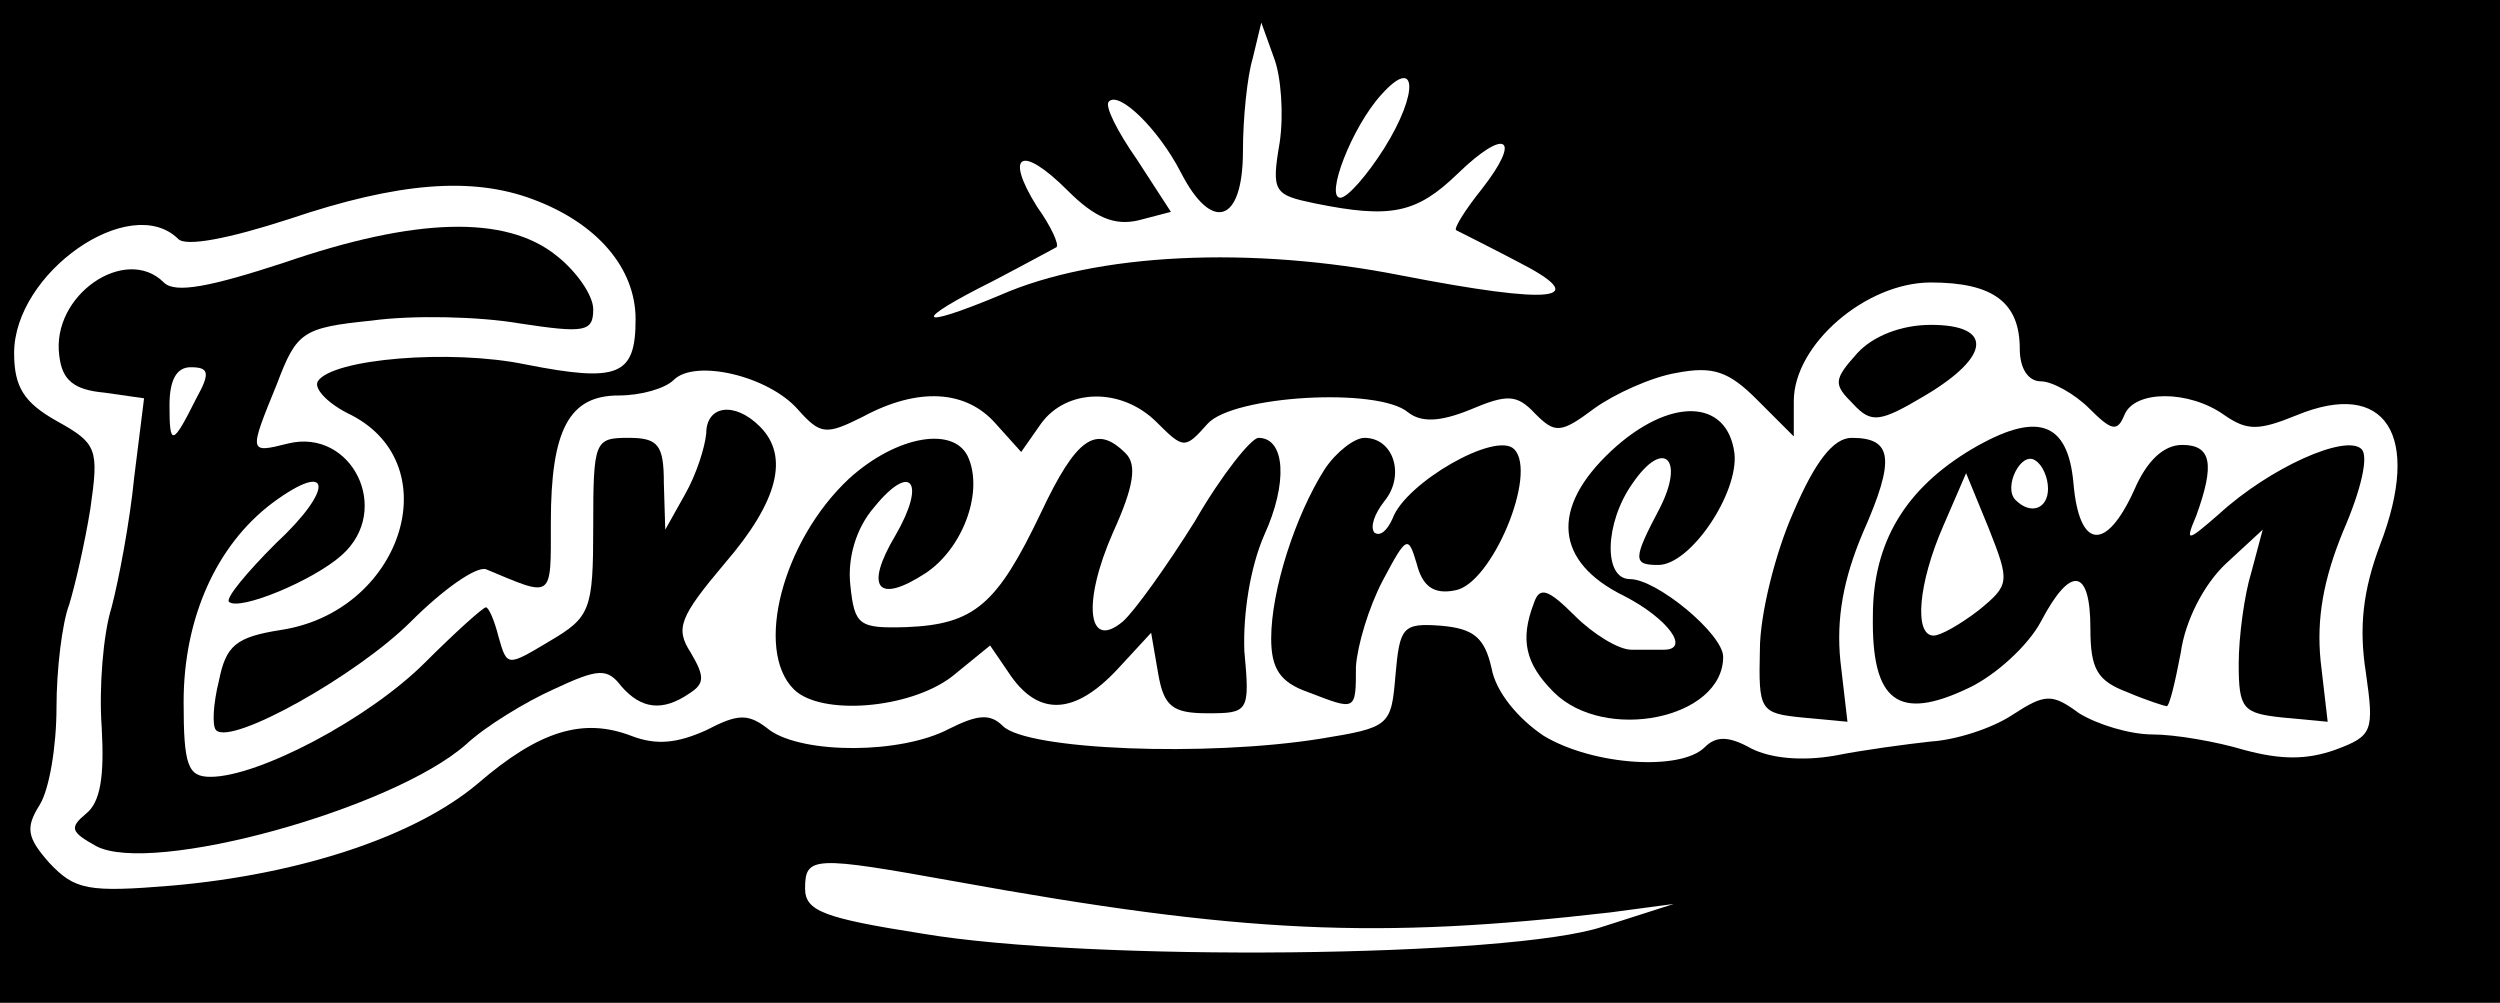 <?xml version="1.0" standalone="no"?>
<!DOCTYPE svg PUBLIC "-//W3C//DTD SVG 20010904//EN"
 "http://www.w3.org/TR/2001/REC-SVG-20010904/DTD/svg10.dtd">
<svg version="1.0" xmlns="http://www.w3.org/2000/svg"
 width="177pt" height="71pt" viewBox="0 0 177 71"
 preserveAspectRatio="xMidYMid meet">

<g transform="translate(0,71) scale(0.1,-0.1)"
fill="#000000" stroke="none">
<path d="M0 355 l0 -355 885 0 885 0 0 355 0 355 -885 0 -885 0 0 -355z m906
254 c-6 -35 -4 -37 25 -43 54 -11 72 -7 101 21 34 33 46 26 17 -11 -12 -15
-20 -28 -18 -29 2 -1 22 -11 43 -22 55 -28 26 -31 -82 -10 -106 21 -216 16
-284 -14 -60 -25 -63 -19 -5 10 23 12 43 23 45 24 2 2 -4 15 -14 29 -23 37
-11 44 22 11 19 -19 33 -25 50 -21 l23 6 -24 37 c-14 20 -23 38 -20 41 7 8 35
-19 51 -50 22 -43 44 -36 44 15 0 23 3 53 7 66 l6 25 9 -25 c5 -13 7 -40 4
-60z m74 -4 c-12 -19 -26 -35 -31 -35 -11 0 8 50 29 73 25 28 27 2 2 -38z
m-603 -36 c46 -17 73 -49 73 -85 0 -40 -12 -45 -78 -32 -53 11 -137 4 -147
-12 -3 -5 7 -16 24 -24 69 -36 35 -139 -50 -152 -32 -5 -39 -11 -44 -36 -4
-16 -5 -32 -2 -35 11 -11 100 39 138 77 23 23 46 39 53 37 48 -20 46 -22 46
33 0 66 13 90 48 90 16 0 33 5 39 11 15 15 67 3 88 -21 16 -18 20 -18 46 -5
39 21 73 19 94 -5 l18 -20 14 20 c18 25 57 26 82 1 19 -19 20 -19 36 -1 18 20
121 26 142 8 9 -7 22 -7 44 2 26 11 33 11 46 -3 14 -14 18 -14 42 4 14 10 40
22 58 25 26 5 37 1 57 -19 l26 -26 0 25 c0 40 51 84 97 84 44 0 63 -14 63 -47
0 -14 6 -23 15 -23 8 0 24 -9 34 -19 16 -16 20 -17 25 -5 7 18 46 18 71 0 16
-11 24 -11 51 0 63 26 89 -14 59 -92 -12 -32 -15 -58 -10 -90 6 -42 5 -45 -22
-55 -20 -7 -38 -7 -64 0 -20 6 -49 11 -65 11 -16 0 -39 7 -52 15 -19 14 -24
14 -47 -1 -15 -10 -41 -18 -58 -19 -18 -2 -48 -6 -68 -10 -23 -4 -45 -2 -59 5
-16 9 -25 9 -33 1 -17 -17 -79 -13 -114 8 -18 12 -34 31 -37 48 -5 22 -13 28
-36 30 -27 2 -29 -1 -32 -35 -3 -36 -4 -37 -53 -45 -81 -13 -208 -8 -225 9 -9
9 -18 8 -38 -2 -34 -18 -103 -18 -127 -1 -15 12 -22 12 -45 0 -20 -9 -35 -11
-53 -4 -34 13 -65 4 -109 -34 -44 -37 -125 -64 -216 -72 -60 -5 -69 -3 -87 16
-16 18 -17 25 -7 41 7 11 12 42 12 69 0 27 4 60 9 73 4 13 11 43 15 68 6 42 5
46 -24 62 -23 13 -30 24 -30 48 0 57 82 114 116 81 5 -6 36 0 79 14 77 26 129
30 172 14z m299 -483 c204 -37 299 -41 464 -22 l45 6 -50 -16 c-65 -22 -364
-25 -482 -5 -70 11 -83 16 -83 32 0 23 6 23 106 5z"/>
<path d="M201 524 c-52 -17 -77 -22 -85 -14 -27 27 -80 -9 -74 -52 2 -17 10
-24 32 -26 l28 -4 -7 -56 c-3 -31 -11 -73 -16 -92 -6 -19 -9 -57 -7 -85 2 -35
-1 -53 -11 -61 -12 -10 -11 -13 7 -23 39 -21 210 26 262 72 14 13 42 30 62 39
32 15 38 15 48 2 14 -16 29 -18 48 -5 11 7 11 12 1 29 -11 17 -8 25 24 63 38
44 46 76 25 97 -18 18 -38 15 -38 -5 -1 -10 -7 -29 -15 -43 l-14 -25 -1 33 c0
27 -4 32 -25 32 -24 0 -25 -2 -25 -63 0 -59 -2 -64 -31 -81 -30 -18 -30 -18
-36 3 -3 12 -7 21 -9 21 -2 0 -22 -18 -43 -39 -40 -40 -118 -81 -152 -81 -16
0 -19 8 -19 53 0 59 23 111 63 141 42 31 44 10 2 -29 -20 -20 -35 -38 -33 -41
7 -7 60 15 80 33 36 32 7 90 -38 79 -28 -7 -28 -7 -8 42 14 37 18 40 67 45 29
4 76 3 105 -2 46 -7 52 -6 52 10 0 10 -12 27 -26 38 -36 29 -100 27 -193 -5z
m-62 -96 c-17 -34 -19 -34 -19 -5 0 18 5 27 15 27 13 0 14 -4 4 -22z"/>
<path d="M1315 460 c-17 -19 -17 -22 -3 -36 13 -14 19 -13 51 6 47 28 48 50 4
50 -21 0 -41 -8 -52 -20z"/>
<path d="M1141 391 c-44 -41 -40 -79 9 -103 31 -16 47 -38 28 -38 -5 0 -15 0
-23 0 -9 0 -27 11 -40 24 -19 19 -25 21 -29 9 -10 -26 -6 -43 14 -63 36 -36
120 -19 120 25 0 16 -47 55 -66 55 -19 0 -18 40 2 68 22 32 37 17 19 -18 -19
-36 -19 -40 -1 -40 23 0 57 51 54 79 -5 39 -46 40 -87 2z"/>
<path d="M1396 392 c-47 -28 -70 -66 -70 -118 -1 -61 18 -75 68 -51 19 9 42
30 51 47 21 40 35 38 35 -5 0 -29 5 -37 26 -45 14 -6 27 -10 28 -10 2 0 6 17
10 38 3 22 16 48 32 63 l26 24 -8 -30 c-5 -16 -9 -46 -9 -65 0 -32 3 -35 31
-38 l32 -3 -5 43 c-3 30 2 58 16 92 13 30 18 53 13 58 -11 11 -65 -13 -101
-46 -23 -20 -24 -20 -16 -1 13 36 11 50 -10 50 -13 0 -25 -11 -34 -32 -20 -44
-39 -42 -43 5 -4 44 -26 51 -72 24z m54 -28 c0 -14 -12 -19 -23 -8 -9 9 4 35
14 28 5 -3 9 -12 9 -20z m-49 -86 c-13 -10 -27 -18 -32 -18 -14 0 -11 37 7 78
l16 37 16 -39 c15 -38 15 -40 -7 -58z"/>
<path d="M601 371 c-47 -44 -67 -121 -39 -149 19 -19 82 -14 112 9 l27 22 15
-22 c20 -28 45 -27 75 5 l24 26 5 -29 c4 -23 10 -28 35 -28 29 0 30 1 26 44
-1 26 4 59 14 82 17 37 15 69 -4 69 -5 0 -26 -26 -45 -59 -20 -32 -43 -64 -51
-71 -25 -21 -29 13 -7 63 15 33 17 48 9 56 -21 21 -35 11 -60 -42 -31 -65 -47
-79 -95 -81 -34 -1 -37 1 -40 30 -2 19 4 40 17 55 26 32 37 18 15 -20 -22 -37
-13 -49 21 -27 26 17 41 56 31 81 -9 24 -51 17 -85 -14z"/>
<path d="M938 378 c-21 -33 -38 -86 -38 -120 0 -21 6 -31 26 -38 34 -13 34
-14 34 18 1 15 9 42 19 61 17 32 18 32 24 12 4 -16 12 -22 27 -19 26 4 59 83
42 100 -13 13 -77 -24 -86 -49 -4 -9 -9 -13 -13 -10 -3 4 0 13 7 22 15 18 7
45 -14 45 -7 0 -20 -10 -28 -22z"/>
<path d="M1270 348 c-13 -29 -24 -73 -24 -98 -1 -43 0 -45 30 -48 l32 -3 -5
43 c-3 30 2 58 16 91 23 52 21 67 -8 67 -13 0 -26 -17 -41 -52z"/>
</g>
</svg>
